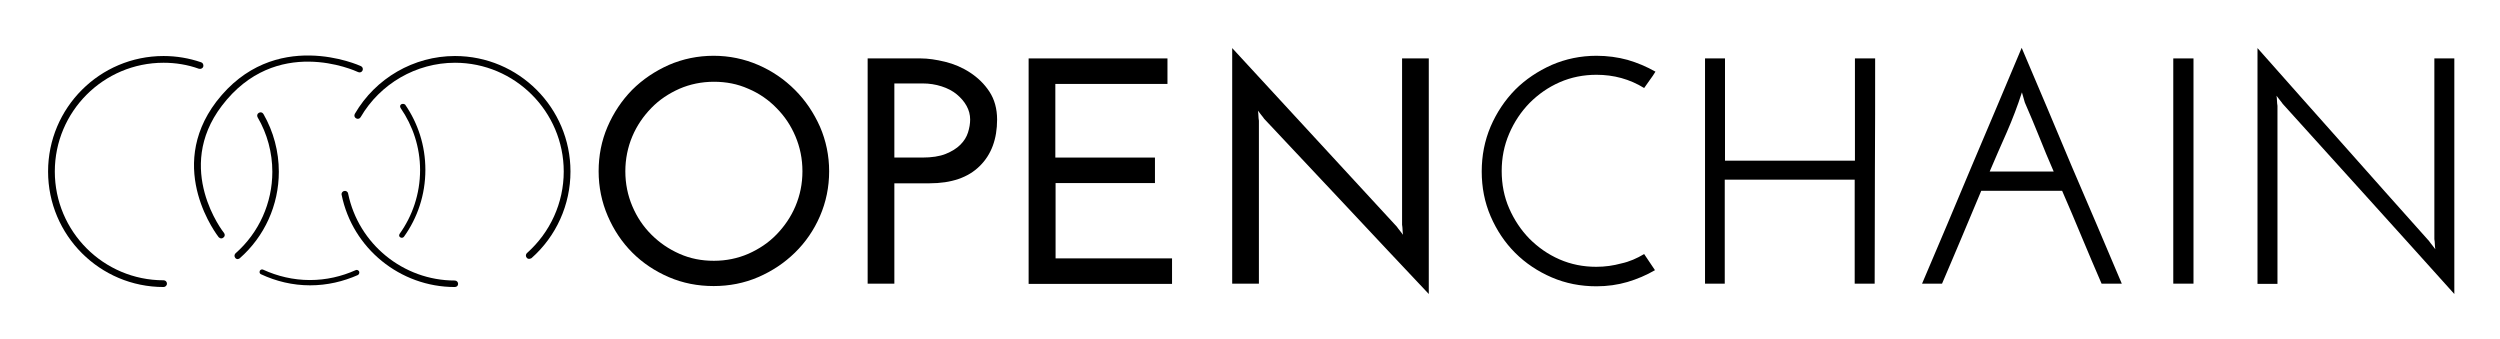 <?xml version="1.0" encoding="UTF-8"?>
<!DOCTYPE svg PUBLIC "-//W3C//DTD SVG 1.1//EN" "http://www.w3.org/Graphics/SVG/1.1/DTD/svg11.dtd">
<svg version="1.1" xmlns="http://www.w3.org/2000/svg" xmlns:xlink="http://www.w3.org/1999/xlink" x="0" y="0" width="1038.96" height="140.96" viewBox="0, 0, 1038.96, 140.96">
  <g id="XMLID_2_">
    <g id="XMLID_17_">
      <path d="M98.78,107.68 C98.38,107.68 97.98,107.48 97.78,107.18 C97.28,106.58 97.38,105.78 97.88,105.28 C107.68,96.68 113.18,84.28 113.18,71.38 C113.18,63.48 111.08,55.58 107.08,48.78 C106.68,48.08 106.88,47.28 107.58,46.88 C108.28,46.48 109.08,46.68 109.48,47.38 C113.68,54.68 115.88,62.98 115.88,71.38 C115.88,85.18 109.98,98.28 99.58,107.38 C99.38,107.48 99.08,107.68 98.78,107.68 z" fill="#000000" id="XMLID_21_"/>
      <path d="M67.98,119.28 C41.48,119.28 19.98,97.78 19.98,71.28 C19.98,44.78 41.48,23.28 67.98,23.28 C73.38,23.28 78.58,24.18 83.58,25.88 C84.28,26.08 84.68,26.88 84.48,27.68 C84.28,28.38 83.48,28.78 82.68,28.58 C77.98,26.88 72.98,26.08 67.98,26.08 C42.98,26.08 22.78,46.38 22.78,71.28 C22.78,96.18 42.98,116.48 67.98,116.48 C68.78,116.48 69.38,117.08 69.38,117.88 C69.38,118.68 68.68,119.28 67.98,119.28 z" fill="#000000" id="XMLID_19_"/>
    </g>
    <g id="XMLID_10_">
      <path d="M188.98,119.28 C166.28,119.28 146.48,103.18 141.98,80.98 C141.78,80.28 142.28,79.48 143.08,79.38 C143.78,79.18 144.58,79.68 144.68,80.48 C148.98,101.38 167.58,116.58 188.98,116.58 C189.78,116.58 190.38,117.18 190.38,117.98 C190.38,118.78 189.78,119.28 188.98,119.28 z" fill="#000000" id="XMLID_16_"/>
      <path d="M219.88,107.58 C219.48,107.58 219.08,107.38 218.88,107.08 C218.38,106.48 218.48,105.68 218.98,105.18 C228.68,96.58 234.28,84.28 234.28,71.28 C234.28,46.38 213.98,26.08 189.08,26.08 C172.98,26.08 157.98,34.78 149.88,48.68 C149.48,49.38 148.68,49.58 147.98,49.18 C147.28,48.78 147.08,47.98 147.48,47.28 C156.08,32.48 171.98,23.28 189.08,23.28 C215.58,23.28 237.08,44.78 237.08,71.28 C237.08,85.08 231.18,98.18 220.88,107.28 C220.48,107.48 220.18,107.58 219.88,107.58 z" fill="#000000" id="XMLID_13_"/>
    </g>
    <g id="XMLID_5_">
      <path d="M166.68,43.38 C166.68,43.48 166.68,43.48 166.68,43.38 C166.18,43.78 166.18,44.38 166.48,44.88 C171.58,52.28 174.58,61.18 174.58,70.68 C174.58,80.58 171.38,89.78 166.08,97.18 C165.78,97.68 165.78,98.28 166.28,98.58 C166.78,98.98 167.48,98.88 167.88,98.38 C173.48,90.58 176.78,80.98 176.78,70.58 C176.78,60.48 173.68,51.18 168.38,43.48 C167.88,43.08 167.18,43.08 166.68,43.38 z" fill="#000000" id="XMLID_9_"/>
      <path d="M148.98,112.48 C148.68,112.18 148.18,112.08 147.78,112.28 C141.98,114.88 135.58,116.38 128.78,116.38 C121.88,116.38 115.28,114.78 109.38,112.08 C108.98,111.88 108.48,111.98 108.18,112.28 C107.68,112.78 107.78,113.68 108.48,113.98 C114.68,116.88 121.58,118.58 128.88,118.58 C135.98,118.58 142.68,116.98 148.78,114.28 C149.38,113.88 149.58,112.98 148.98,112.48 z" fill="#000000" id="XMLID_7_"/>
    </g>
    <path d="M91.98,99.08 C91.58,99.08 91.18,98.88 90.88,98.58 C90.68,98.28 68.58,70.38 89.88,42.28 C113.88,10.98 149.58,27.28 149.98,27.48 C150.68,27.78 150.98,28.58 150.68,29.28 C150.38,29.98 149.58,30.28 148.88,29.98 C147.38,29.28 114.68,14.38 92.18,43.98 C72.18,70.28 92.88,96.58 93.08,96.78 C93.58,97.38 93.48,98.28 92.88,98.68 C92.58,98.98 92.28,99.08 91.98,99.08 z" fill="#000000" id="XMLID_4_"/>
  </g>
  <g id="XMLID_22_">
    <path d="M248.78,71.18 C248.78,64.68 249.98,58.48 252.48,52.68 C254.98,46.88 258.38,41.78 262.68,37.38 C267.08,32.98 272.18,29.58 277.98,26.98 C283.78,24.48 289.98,23.18 296.58,23.18 C303.08,23.18 309.28,24.48 315.08,26.98 C320.88,29.48 325.98,32.98 330.38,37.38 C334.78,41.78 338.18,46.88 340.78,52.68 C343.28,58.48 344.58,64.68 344.58,71.18 C344.58,77.78 343.28,83.98 340.78,89.78 C338.28,95.58 334.78,100.68 330.38,104.98 C325.98,109.28 320.88,112.68 315.08,115.18 C309.28,117.68 303.08,118.88 296.58,118.88 C289.98,118.88 283.78,117.68 277.98,115.18 C272.18,112.68 267.08,109.28 262.78,104.98 C258.48,100.68 255.08,95.58 252.58,89.78 C250.08,83.98 248.78,77.78 248.78,71.18 z M259.88,71.18 C259.88,76.38 260.88,81.18 262.78,85.68 C264.68,90.18 267.28,94.08 270.68,97.48 C274.08,100.88 277.88,103.48 282.38,105.48 C286.88,107.48 291.58,108.38 296.68,108.38 C301.78,108.38 306.58,107.38 310.98,105.48 C315.48,103.48 319.38,100.88 322.68,97.48 C325.98,94.08 328.68,90.18 330.58,85.68 C332.48,81.18 333.48,76.38 333.48,71.18 C333.48,65.98 332.48,61.18 330.58,56.68 C328.68,52.18 326.08,48.28 322.68,44.88 C319.38,41.48 315.48,38.78 310.98,36.88 C306.48,34.88 301.78,33.98 296.68,33.98 C291.58,33.98 286.78,34.98 282.38,36.88 C277.88,38.88 273.98,41.48 270.68,44.88 C267.38,48.28 264.68,52.18 262.78,56.68 C260.88,61.18 259.88,66.08 259.88,71.18 z" fill="#000000" id="XMLID_208_"/>
    <path d="M360.58,117.88 L360.58,24.28 L382.68,24.28 C385.68,24.28 389.08,24.78 392.78,25.68 C396.48,26.58 399.98,28.08 403.18,30.18 C406.38,32.28 409.08,34.88 411.18,38.08 C413.28,41.28 414.38,45.18 414.38,49.68 C414.38,57.78 411.98,64.28 407.18,68.98 C402.38,73.78 395.38,76.18 386.28,76.18 L371.68,76.18 L371.68,117.88 L360.58,117.88 z M371.68,65.48 L383.28,65.48 C387.18,65.48 390.48,64.98 392.98,63.98 C395.48,62.98 397.58,61.68 399.08,60.18 C400.58,58.68 401.68,56.98 402.28,55.08 C402.88,53.18 403.18,51.38 403.18,49.68 C403.18,47.68 402.68,45.78 401.68,43.98 C400.68,42.18 399.28,40.58 397.58,39.18 C395.88,37.78 393.78,36.68 391.28,35.88 C388.78,35.08 386.18,34.68 383.48,34.68 L371.68,34.68 L371.68,65.48 z" fill="#000000" id="XMLID_205_"/>
    <path d="M427.48,117.88 L427.48,24.28 L485.18,24.28 L485.18,34.88 L438.58,34.88 L438.58,65.48 L479.98,65.48 L479.98,76.08 L438.68,76.08 L438.68,107.38 L487.08,107.38 L487.08,117.98 L427.48,117.98 z" fill="#000000" id="XMLID_203_"/>
    <path d="M593.78,24.28 L593.78,122.18 C582.28,109.98 570.88,97.88 559.58,85.78 C548.28,73.78 536.88,61.58 525.38,49.38 C524.98,48.78 524.48,48.18 524.08,47.68 C523.68,47.18 523.28,46.58 522.78,45.98 C522.88,46.68 522.98,47.38 522.98,48.08 C522.98,48.78 523.08,49.48 523.18,50.18 L523.18,117.88 L512.08,117.88 L512.08,19.98 C523.58,32.48 534.98,44.88 546.28,57.08 C557.58,69.38 568.98,81.68 580.48,94.18 C580.88,94.78 581.38,95.38 581.78,95.88 C582.18,96.38 582.58,96.98 583.08,97.58 C582.98,96.88 582.88,96.18 582.88,95.48 C582.88,94.78 582.78,94.08 582.68,93.38 L582.68,24.28 L593.78,24.28 z" fill="#000000" id="XMLID_201_"/>
    <path d="M683.28,105.58 L687.78,112.28 C684.18,114.38 680.38,115.98 676.38,117.18 C672.28,118.38 667.98,118.98 663.48,118.98 C656.88,118.98 650.68,117.78 644.88,115.28 C639.08,112.78 633.98,109.38 629.68,105.08 C625.38,100.78 621.98,95.68 619.48,89.88 C616.98,84.08 615.78,77.88 615.78,71.28 C615.78,64.68 616.98,58.48 619.48,52.58 C621.98,46.78 625.38,41.68 629.68,37.28 C633.98,32.98 639.08,29.58 644.88,26.98 C650.68,24.48 656.88,23.18 663.48,23.18 C667.98,23.18 672.38,23.78 676.38,24.88 C680.48,26.08 684.28,27.68 687.98,29.78 C687.28,30.98 686.48,32.08 685.68,33.18 C684.88,34.28 684.08,35.48 683.28,36.58 C677.28,32.88 670.68,31.08 663.48,31.08 C658.08,31.08 652.98,32.08 648.18,34.18 C643.38,36.28 639.28,39.18 635.68,42.78 C632.08,46.48 629.28,50.68 627.18,55.58 C625.08,60.48 624.08,65.58 624.08,71.08 C624.08,76.58 625.08,81.78 627.18,86.58 C629.28,91.38 632.08,95.58 635.58,99.18 C639.18,102.78 643.28,105.68 648.08,107.78 C652.88,109.88 657.98,110.88 663.38,110.88 C667.08,110.88 670.48,110.38 673.78,109.48 C677.08,108.78 680.28,107.38 683.28,105.58 z" fill="#000000" id="XMLID_199_"/>
    <path d="M708.58,117.88 L708.58,24.28 L716.88,24.28 L716.88,66.78 L770.88,66.78 L770.88,24.28 L779.28,24.28 C779.28,39.98 779.28,55.58 779.18,71.08 C779.18,86.58 779.08,102.18 779.08,117.88 L770.78,117.88 L770.78,74.68 L716.78,74.68 L716.78,117.88 L708.58,117.88 z" fill="#000000" id="XMLID_197_"/>
    <path d="M881.78,117.88 L873.38,117.88 C870.58,111.48 867.88,104.98 865.18,98.58 C862.48,92.08 859.78,85.68 856.98,79.28 L823.38,79.28 C820.68,85.68 817.98,92.18 815.28,98.58 C812.58,105.08 809.78,111.48 807.08,117.88 L798.78,117.88 C805.78,101.48 812.68,85.18 819.48,68.88 C826.38,52.68 833.28,36.28 840.18,19.88 C847.18,36.28 854.08,52.58 860.88,68.88 C867.88,85.18 874.88,101.48 881.78,117.88 z M841.48,42.58 L840.88,40.48 L840.28,38.38 C838.48,43.98 836.38,49.48 833.98,54.98 C831.58,60.38 829.18,65.88 826.88,71.28 L853.48,71.28 C851.38,66.48 849.38,61.68 847.48,56.88 C845.58,52.18 843.58,47.38 841.48,42.58 z" fill="#000000" id="XMLID_194_"/>
    <path d="M903.18,24.28 L911.58,24.28 L911.58,117.88 L903.18,117.88 L903.18,24.28 z" fill="#000000" id="XMLID_192_"/>
    <path d="M1019.98,24.28 L1019.98,122.18 C1007.98,108.88 996.18,95.68 984.38,82.68 C972.58,69.58 960.68,56.48 948.68,43.18 C948.28,42.58 947.78,41.98 947.38,41.48 C946.98,40.98 946.58,40.38 946.08,39.78 C946.18,40.48 946.28,41.18 946.28,41.88 C946.28,42.58 946.38,43.28 946.48,43.98 L946.48,117.98 L938.18,117.98 L938.18,19.98 C950.08,33.48 961.98,46.78 973.78,60.08 C985.58,73.38 997.48,86.78 1009.48,100.18 C1009.88,100.78 1010.38,101.38 1010.78,101.88 C1011.18,102.38 1011.58,102.98 1012.08,103.58 C1011.98,102.88 1011.88,102.18 1011.88,101.48 C1011.88,100.78 1011.78,100.08 1011.68,99.38 L1011.68,24.28 L1019.98,24.28 z" fill="#000000" id="XMLID_190_"/>
  </g>
</svg>
